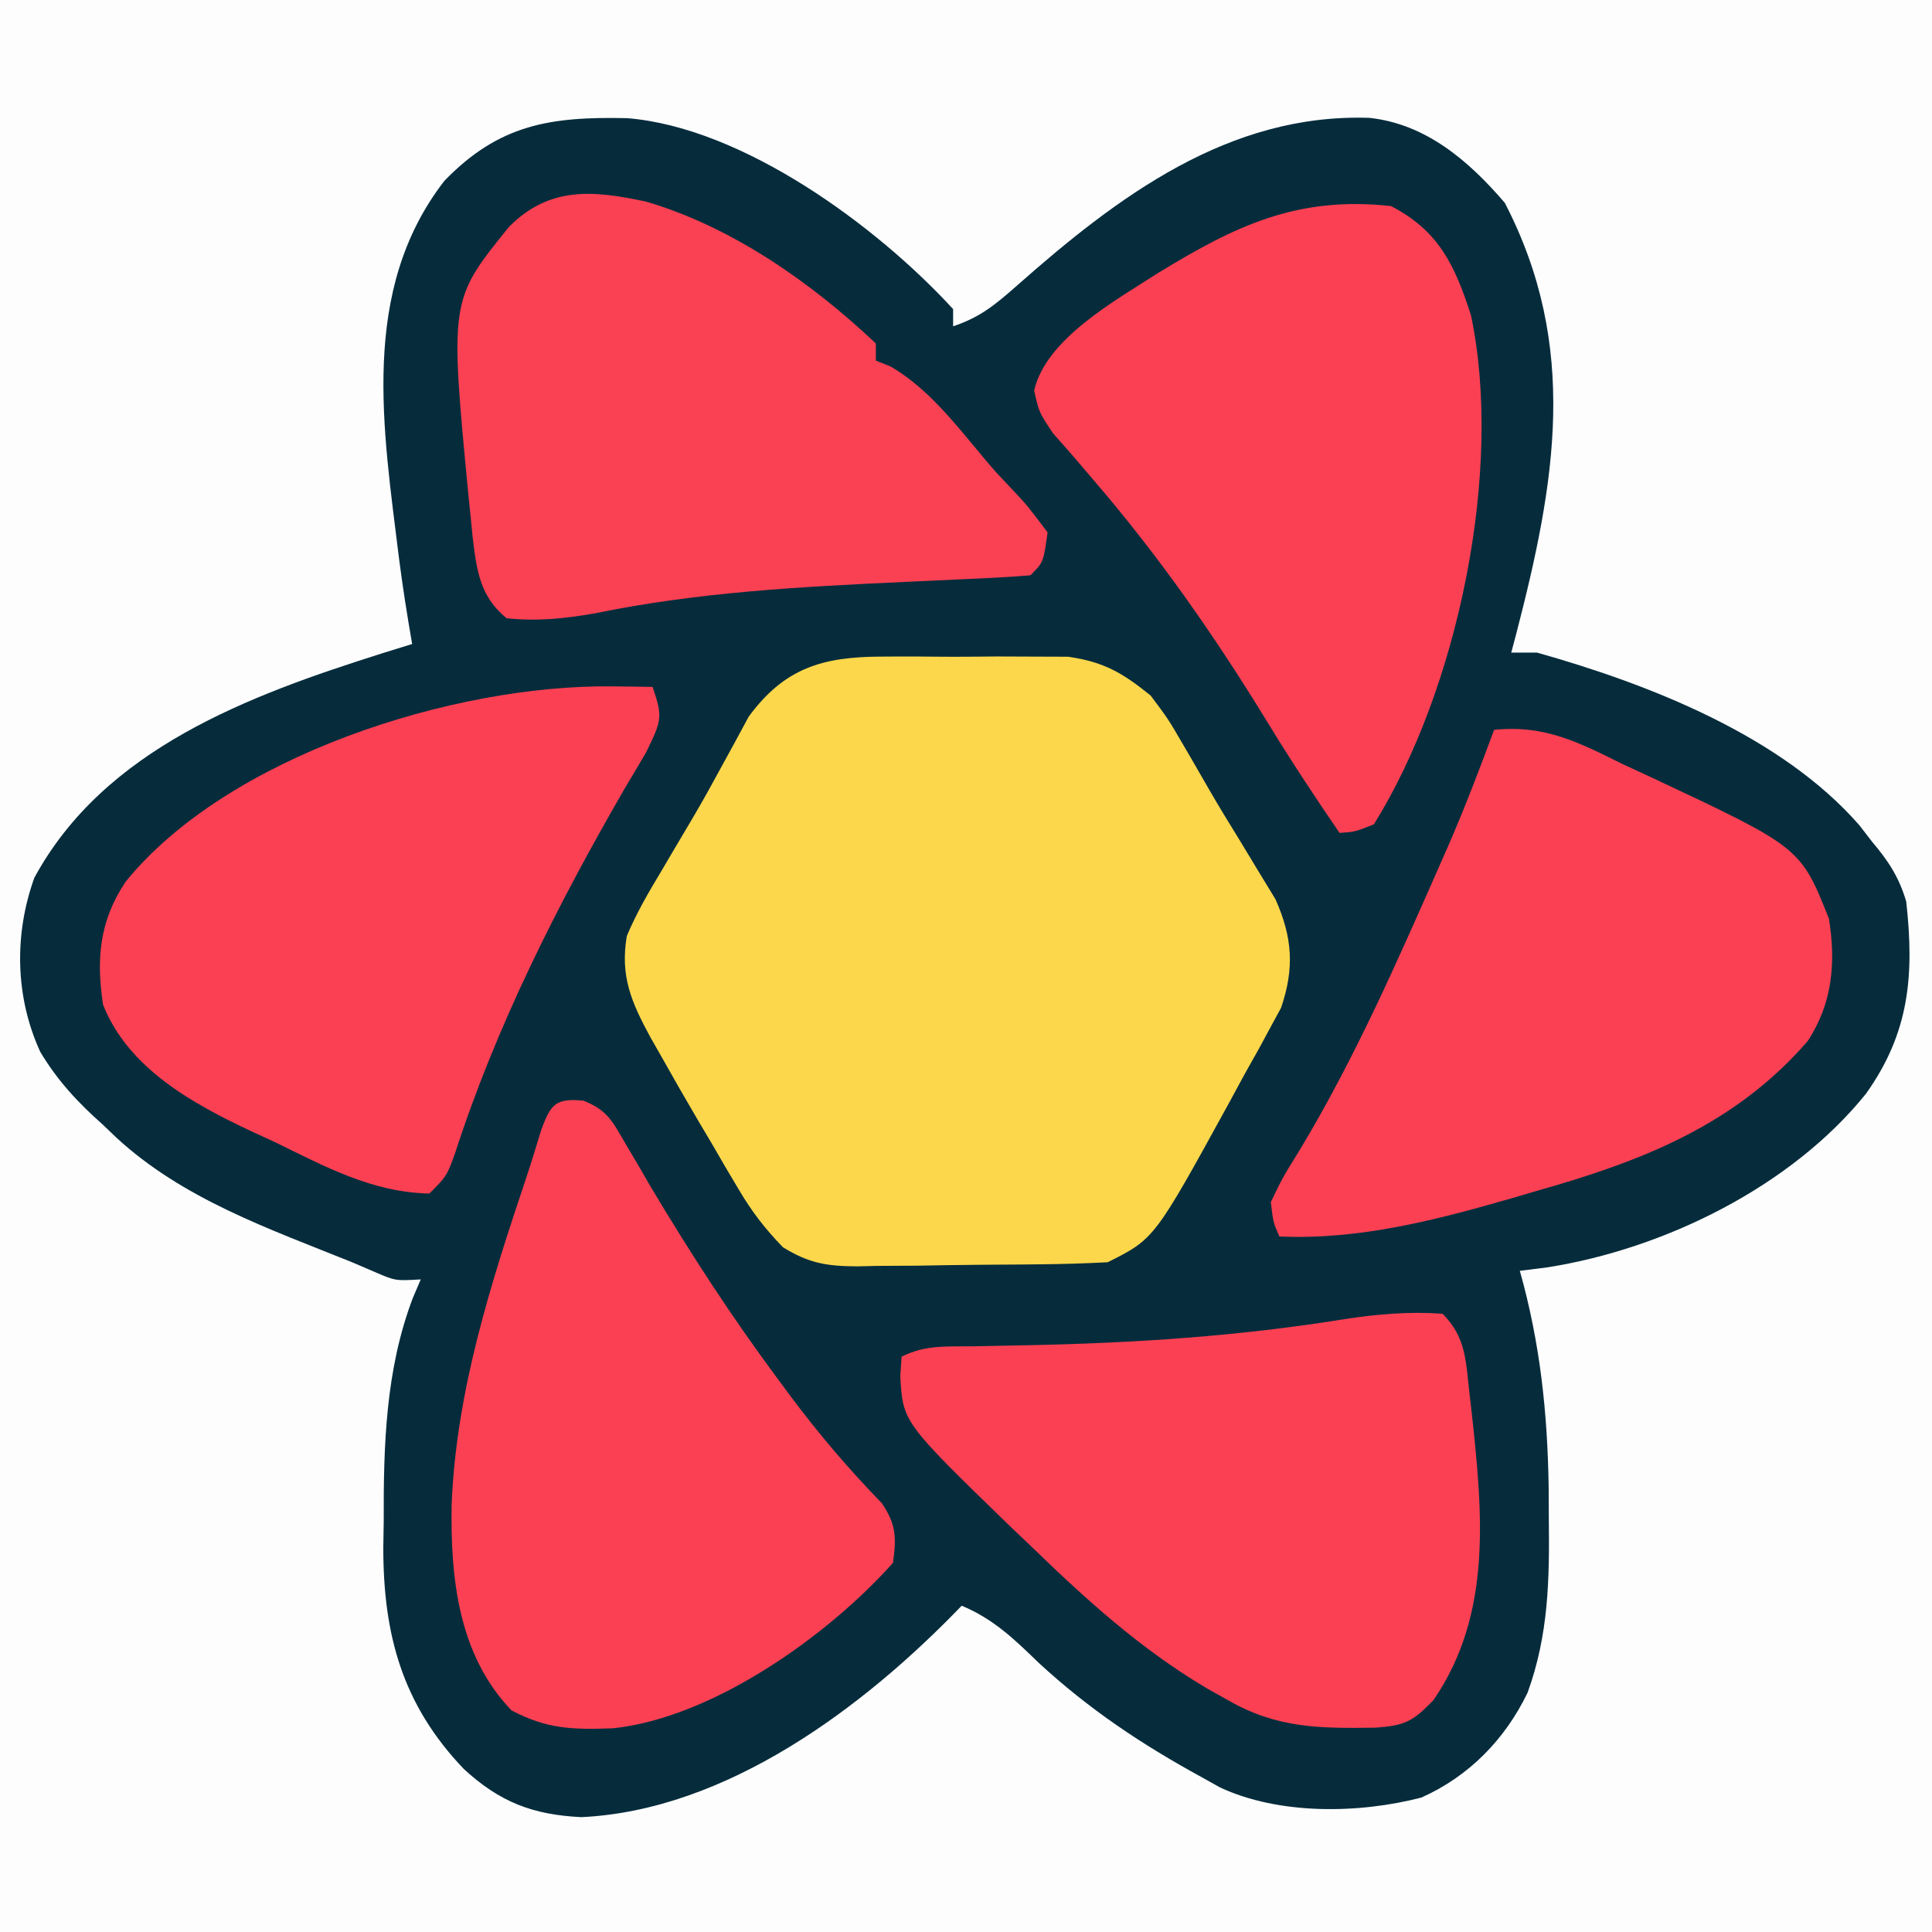 <?xml version="1.0" encoding="UTF-8"?>
<svg version="1.1" xmlns="http://www.w3.org/2000/svg" width="225" height="225">
<rect width="100%" height="100%" fill="#333333" stroke="none"/>
<path d="M0 0 C74.25 0 148.5 0 225 0 C225 74.25 225 148.5 225 225 C150.75 225 76.5 225 0 225 C0 150.75 0 76.5 0 0 Z " fill="#062C3C" transform="translate(0,0)"/>
<path d="M0 0 C74.25 0 148.5 0 225 0 C225 74.25 225 148.5 225 225 C150.75 225 76.5 225 0 225 C0 150.75 0 76.5 0 0 Z M51.75 21.062 C41.839 33.872 44.633 50.016 46.465 65.004 C46.897 68.351 47.417 71.676 48 75 C46.828 75.364 45.656 75.727 44.449 76.102 C29.056 80.98 12.164 87.17 4 102.223 C1.627 108.814 1.756 116.106 4.688 122.5 C6.687 125.843 9.075 128.415 12 131 C12.503 131.482 13.005 131.964 13.523 132.461 C21.282 139.637 31.331 143.102 41 147 C41.88 147.378 42.761 147.755 43.668 148.145 C46.055 149.172 46.055 149.172 49 149 C48.693 149.721 48.386 150.441 48.069 151.184 C44.909 159.506 44.659 168.321 44.688 177.125 C44.671 178.145 44.655 179.164 44.639 180.215 C44.632 190.398 46.867 198.526 54 206 C58.186 209.858 61.999 211.34 67.688 211.625 C84.634 210.835 100.619 198.831 112 187 C115.697 188.554 118.077 190.847 120.938 193.625 C126.822 199.061 132.945 203.144 140 207 C140.684 207.383 141.369 207.766 142.074 208.16 C149.004 211.392 158.264 211.226 165.535 209.344 C171.072 206.869 175.279 202.573 177.906 197.12 C180.347 190.386 180.459 183.985 180.375 176.875 C180.369 175.686 180.363 174.497 180.357 173.272 C180.229 164.535 179.369 156.418 177 148 C178.052 147.867 179.104 147.734 180.188 147.598 C193.838 145.458 208.618 138.181 217.324 127.359 C222.389 120.229 222.944 113.565 222 105 C221.161 102.146 219.914 100.256 218 98 C217.522 97.38 217.044 96.76 216.551 96.121 C207.47 85.694 192.065 79.683 179 76 C178.01 76 177.02 76 176 76 C176.193 75.273 176.387 74.546 176.586 73.797 C181.137 56.223 183.936 40.377 175.25 23.625 C171.061 18.738 166.081 14.447 159.504 13.727 C143.086 13.16 130.13 22.911 118.326 33.356 C115.879 35.508 114.129 36.957 111 38 C111 37.34 111 36.68 111 36 C102.073 26.264 86.493 14.847 73.047 13.762 C64.062 13.559 58.113 14.494 51.75 21.062 Z " fill="#FDFDFD" transform="translate(0,0)"/>
<path d="M0 0 C0.71 -0.004 1.419 -0.008 2.151 -0.012 C3.643 -0.014 5.136 -0.007 6.628 0.01 C8.901 0.031 11.169 0.01 13.441 -0.016 C14.898 -0.013 16.355 -0.008 17.812 0 C19.782 0.007 19.782 0.007 21.791 0.014 C25.987 0.614 28.129 1.891 31.406 4.531 C33.461 7.273 33.461 7.273 35.281 10.406 C35.609 10.968 35.937 11.529 36.275 12.108 C36.969 13.298 37.656 14.491 38.339 15.688 C39.425 17.563 40.554 19.407 41.695 21.25 C42.433 22.468 43.17 23.687 43.906 24.906 C44.577 26.007 45.247 27.108 45.938 28.242 C47.925 32.693 48.177 36.275 46.594 40.91 C46.202 41.631 45.81 42.351 45.406 43.094 C44.951 43.937 44.496 44.78 44.027 45.648 C43.225 47.075 43.225 47.075 42.406 48.531 C41.778 49.689 41.151 50.846 40.504 52.039 C31.845 67.812 31.845 67.812 26.406 70.531 C23.839 70.666 21.3 70.744 18.73 70.77 C17.968 70.778 17.206 70.786 16.421 70.794 C14.806 70.808 13.191 70.819 11.576 70.826 C9.114 70.844 6.652 70.887 4.189 70.932 C2.62 70.942 1.05 70.95 -0.52 70.957 C-1.253 70.975 -1.987 70.992 -2.742 71.01 C-6.276 70.995 -8.385 70.661 -11.413 68.785 C-13.505 66.623 -15.043 64.634 -16.566 62.047 C-17.074 61.194 -17.581 60.34 -18.104 59.461 C-18.616 58.577 -19.128 57.692 -19.656 56.781 C-20.431 55.478 -20.431 55.478 -21.221 54.148 C-22.708 51.625 -24.159 49.085 -25.594 46.531 C-26.01 45.801 -26.426 45.071 -26.855 44.318 C-29.05 40.258 -30.391 37.243 -29.594 32.531 C-28.462 29.848 -27.035 27.397 -25.531 24.906 C-25.122 24.21 -24.713 23.513 -24.292 22.796 C-23.46 21.38 -22.623 19.966 -21.782 18.556 C-20.698 16.709 -19.663 14.846 -18.648 12.961 C-18.074 11.912 -17.499 10.862 -16.906 9.781 C-16.407 8.858 -15.909 7.935 -15.395 6.984 C-11.25 1.339 -6.802 0.023 0 0 Z " fill="#FCD74B" transform="translate(102.594,76.469)"/>
<path d="M0 0 C5.537 2.867 7.429 6.865 9.309 12.723 C13.121 30.793 7.766 56.349 -2 72 C-4.188 72.875 -4.188 72.875 -6 73 C-8.853 68.824 -11.639 64.615 -14.273 60.297 C-20.407 50.255 -26.941 40.863 -34.629 31.926 C-35.864 30.478 -35.864 30.478 -37.125 29 C-37.87 28.154 -38.615 27.309 -39.383 26.438 C-41 24 -41 24 -41.562 21.488 C-40.202 15.47 -32.141 11.024 -27.106 7.779 C-18.085 2.267 -10.888 -1.197 0 0 Z " fill="#FB4053" transform="translate(162,24)"/>
<path d="M0 0 C2.719 1.081 3.336 2.319 4.789 4.837 C5.291 5.685 5.792 6.532 6.31 7.405 C6.841 8.324 7.373 9.242 7.921 10.189 C12.446 17.752 17.171 25.046 22.421 32.126 C22.979 32.883 23.537 33.64 24.112 34.419 C27.421 38.835 30.898 42.925 34.748 46.881 C36.426 49.379 36.445 50.86 36.046 53.814 C28.408 62.39 14.984 71.869 3.46 73.087 C-1.204 73.257 -4.201 73.211 -8.391 71.001 C-14.596 64.526 -15.501 55.557 -15.356 46.994 C-14.809 33.742 -10.802 21.324 -6.625 8.845 C-6.019 7.012 -5.454 5.165 -4.895 3.318 C-3.776 0.343 -3.188 -0.304 0 0 Z " fill="#FB4053" transform="translate(67.954,128.186)"/>
<path d="M0 0 C10.012 2.936 19.251 9.417 26.773 16.523 C26.773 17.183 26.773 17.843 26.773 18.523 C27.333 18.746 27.892 18.969 28.469 19.199 C33.479 22.078 36.994 27.227 40.773 31.523 C41.44 32.23 42.106 32.936 42.793 33.664 C44.461 35.461 44.461 35.461 46.773 38.523 C46.295 42.002 46.295 42.002 44.773 43.523 C42.321 43.719 39.89 43.855 37.434 43.953 C35.888 44.025 34.342 44.097 32.796 44.17 C31.579 44.226 31.579 44.226 30.337 44.283 C18.126 44.848 6.131 45.466 -5.871 47.938 C-9.471 48.566 -12.584 48.901 -16.227 48.523 C-19.394 45.954 -19.732 42.825 -20.203 38.888 C-20.272 38.17 -20.342 37.451 -20.414 36.711 C-20.53 35.59 -20.53 35.59 -20.649 34.446 C-22.856 11.47 -22.856 11.47 -15.941 2.938 C-11.221 -1.822 -6.077 -1.301 0 0 Z " fill="#FA4053" transform="translate(75.227,23.477)"/>
<path d="M0 0 C2.735 2.735 2.706 5.503 3.125 9.188 C3.208 9.898 3.29 10.608 3.376 11.34 C4.632 23.007 5.88 34.901 -1.062 45 C-3.461 47.476 -4.348 47.953 -7.793 48.203 C-14.278 48.293 -19.249 48.302 -25 45 C-25.806 44.548 -26.611 44.095 -27.441 43.629 C-35.229 39.009 -41.536 33.261 -48 27 C-48.84 26.199 -49.681 25.399 -50.547 24.574 C-62.854 12.618 -62.854 12.618 -63.152 7.266 C-63.102 6.518 -63.052 5.77 -63 5 C-60.17 3.585 -57.741 3.836 -54.578 3.789 C-53.239 3.763 -51.9 3.736 -50.56 3.709 C-49.856 3.695 -49.152 3.682 -48.427 3.668 C-35.914 3.419 -23.747 2.621 -11.371 0.621 C-7.543 0.03 -3.881 -0.275 0 0 Z " fill="#FB4053" transform="translate(168,153)"/>
<path d="M0 0 C5.928 -0.608 9.833 1.45 15 4 C16.125 4.521 17.251 5.042 18.41 5.578 C35.699 13.701 35.699 13.701 39 22 C39.812 27.11 39.426 31.816 36.523 36.242 C28.063 46.004 17.262 50.203 5.188 53.625 C4.171 53.924 3.155 54.223 2.107 54.531 C-6.792 57.095 -15.685 59.414 -25 59 C-25.715 57.387 -25.715 57.387 -26 55 C-24.629 52.145 -24.629 52.145 -22.562 48.812 C-16.157 38.147 -11.198 26.808 -6.188 15.438 C-5.91 14.807 -5.632 14.177 -5.345 13.528 C-3.406 9.07 -1.678 4.561 0 0 Z " fill="#FB4053" transform="translate(174,85)"/>
<path d="M0 0 C1.325 0.014 1.325 0.014 2.676 0.027 C3.672 0.045 3.672 0.045 4.688 0.062 C5.905 3.614 5.734 3.966 3.949 7.652 C3.101 9.107 2.242 10.556 1.375 12 C-6.464 25.585 -13.55 39.589 -18.375 54.543 C-19.312 57.062 -19.312 57.062 -21.312 59.062 C-27.978 58.921 -33.415 55.942 -39.312 53.062 C-40.198 52.656 -41.084 52.25 -41.996 51.832 C-48.888 48.591 -56.376 44.491 -59.312 37.062 C-60.114 31.765 -59.744 27.319 -56.676 22.742 C-44.808 8.12 -18.492 -0.247 0 0 Z " fill="#FB4053" transform="translate(71.312,79.938)"/>
</svg>
